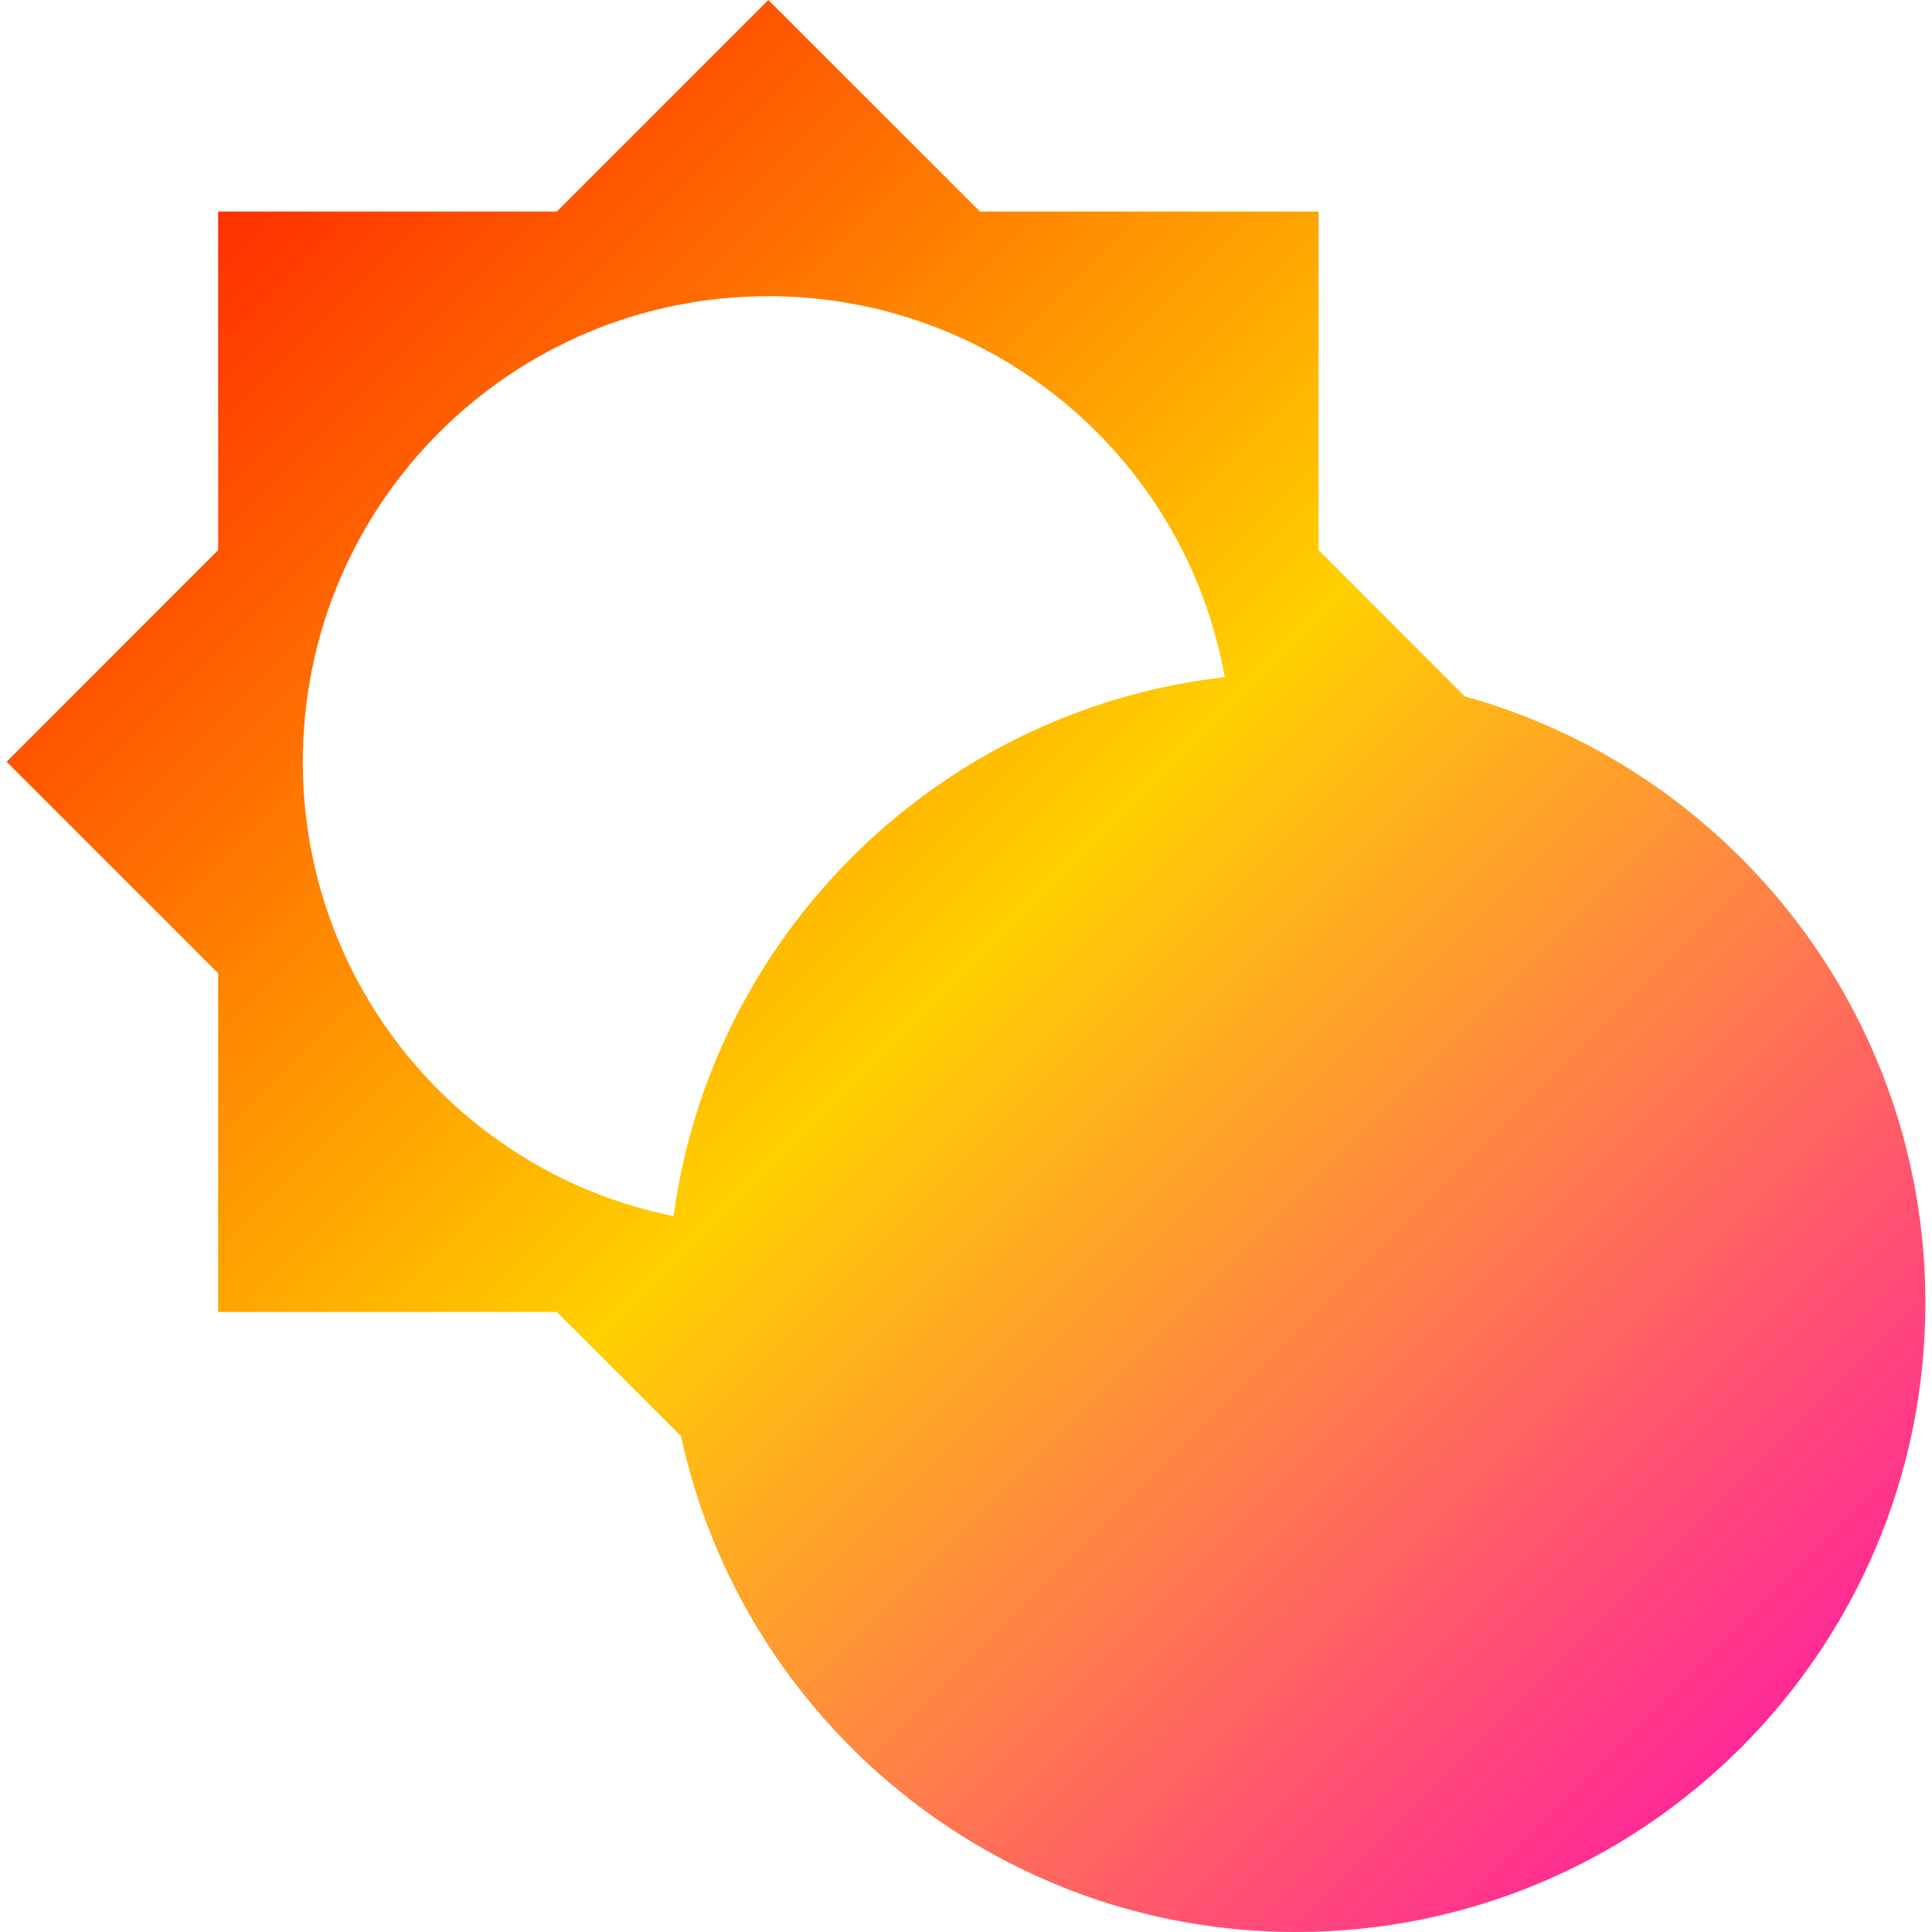 <svg xmlns="http://www.w3.org/2000/svg" xmlns:xlink="http://www.w3.org/1999/xlink" width="64" height="64" viewBox="0 0 64 64" version="1.1"><defs><linearGradient id="linear0" x1="0%" x2="100%" y1="0%" y2="100%"><stop offset="0%" style="stop-color:#ff0000; stop-opacity:1"/><stop offset="50%" style="stop-color:#ffd000; stop-opacity:1"/><stop offset="100%" style="stop-color:#ff00bb; stop-opacity:1"/></linearGradient></defs><g id="surface1"><path style=" stroke:none;fill-rule:evenodd;fill:url(#linear0);" d="M 22.559 47.574 L 18.445 43.461 L 7.227 43.461 L 7.227 32.242 L 0.219 25.234 L 7.227 18.223 L 7.227 7.008 L 18.445 7.008 L 25.453 0 L 32.465 7.008 L 43.68 7.008 L 43.68 18.223 L 48.52 23.066 C 57.316 25.512 63.781 33.586 63.781 43.156 C 63.781 54.66 54.441 64 42.938 64 C 32.949 64 24.59 56.961 22.559 47.574 Z M 22.312 40.285 C 15.293 38.875 10.031 32.672 10.031 25.234 C 10.031 16.711 16.934 9.812 25.453 9.812 C 33.004 9.812 39.293 15.238 40.57 22.43 C 31.129 23.508 23.586 30.898 22.312 40.285 Z M 22.312 40.285 "/></g></svg>
